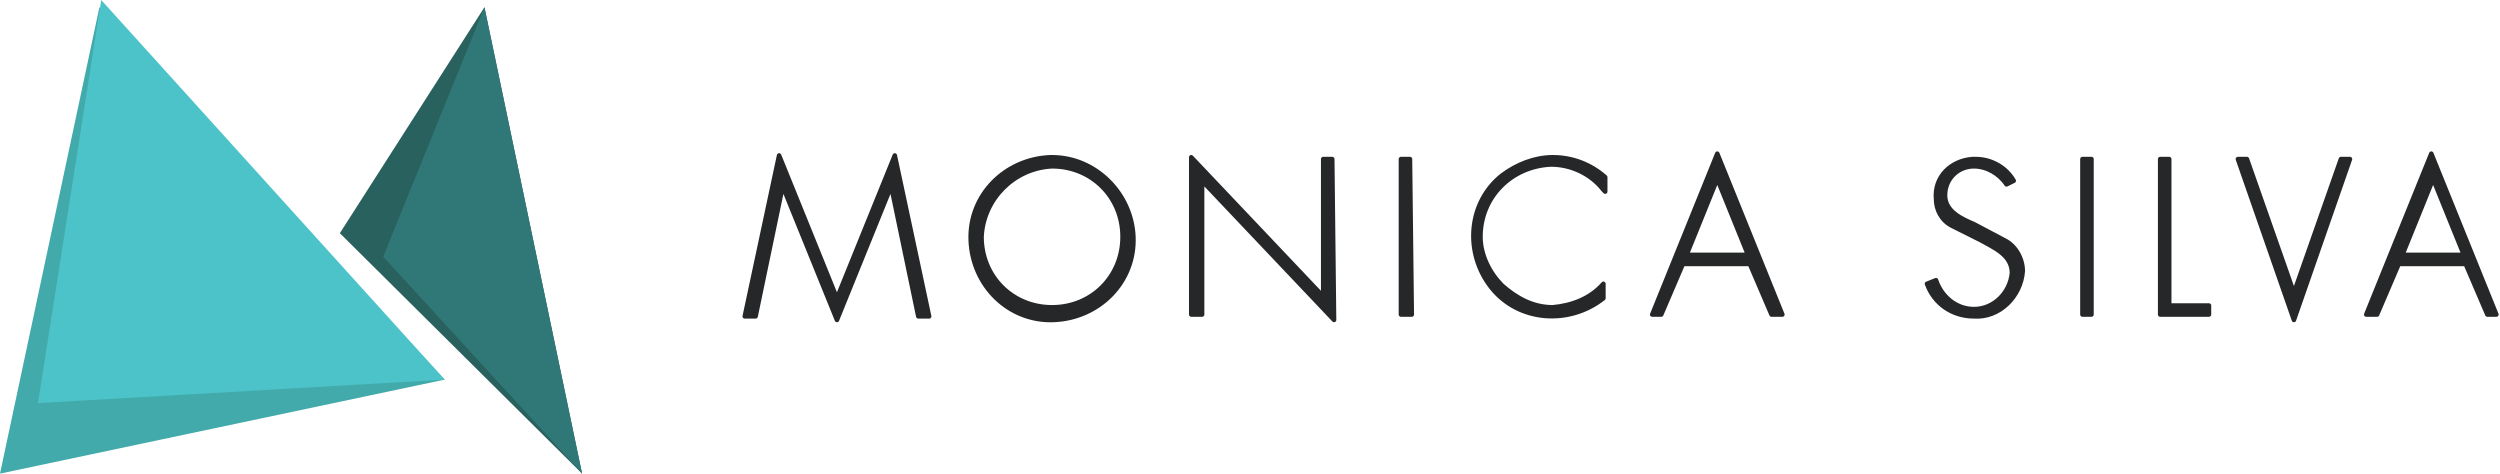 <?xml version="1.0" encoding="utf-8"?>
<!-- Generator: Adobe Illustrator 21.0.2, SVG Export Plug-In . SVG Version: 6.00 Build 0)  -->
<svg version="1.1" id="Layer_1" xmlns="http://www.w3.org/2000/svg" xmlns:xlink="http://www.w3.org/1999/xlink" x="0px" y="0px"
	 viewBox="0 0 138.3 26.2" style="enable-background:new 0 0 138.3 26.2;" xml:space="preserve">
<style type="text/css">
	.st0{fill:#262729;stroke:#262729;stroke-width:0.25;stroke-linejoin:round;}
	.st1{fill:#29615E;}
	.st2{fill:#42AAAA;}
	.st3{fill:#4CC3C8;}
	.st4{fill:#307877;}
</style>
<title>logo3</title>
<path class="st0" d="M49.3,10.3L49.3,10.3l-3,7.4l-3-7.4l0,0l-1.5,7.2h-0.6l1.9-8.9l3.2,7.9l3.2-7.9l1.9,8.9h-0.6L49.3,10.3z"/>
<path class="st0" d="M62.7,13.1c0.1,2.5-1.9,4.5-4.4,4.6c-2.5,0.1-4.5-1.9-4.6-4.4c-0.1-2.5,1.9-4.5,4.4-4.6c0,0,0.1,0,0.1,0
	C60.6,8.7,62.6,10.7,62.7,13.1z M54.3,13.1c0,2.2,1.7,3.9,3.9,3.9c2.2,0,3.9-1.7,3.9-3.9s-1.7-3.9-3.9-3.9
	C56.1,9.3,54.4,11,54.3,13.1z"/>
<path class="st0" d="M73.8,17.7L66.5,10v7.4h-0.6V8.7l7.3,7.7V8.8h0.5L73.8,17.7L73.8,17.7z"/>
<path class="st0" d="M78.1,17.4h-0.6V8.8H78L78.1,17.4L78.1,17.4z"/>
<path class="st0" d="M88.7,10.5c-0.7-0.9-1.8-1.4-2.9-1.4c-2.2,0.1-3.9,1.8-3.9,4c0,1,0.5,2,1.2,2.7c0.8,0.7,1.7,1.2,2.8,1.2
	c1.1-0.1,2.1-0.5,2.8-1.3v0.8c-1.9,1.5-4.7,1.3-6.2-0.6s-1.3-4.7,0.6-6.2c0.8-0.6,1.8-1,2.8-1c1.1,0,2.1,0.4,2.9,1.1v0.8L88.7,10.5z
	"/>
<path class="st0" d="M93.1,14.6l-1.2,2.8h-0.5L95,8.5l3.6,8.9H98l-1.2-2.8H93.1z M95,9.9l-1.7,4.2h3.4L95,9.9z"/>
<path class="st0" d="M111,10.2c-0.4-0.6-1.1-1-1.8-1c-0.9,0-1.6,0.7-1.6,1.6c0,0.9,0.9,1.3,1.6,1.6l1.7,0.9c0.6,0.3,1,1,1,1.7
	c-0.1,1.4-1.3,2.6-2.7,2.5c0,0,0,0,0,0c-1.2,0-2.2-0.7-2.6-1.8l0.5-0.2c0.3,0.9,1.1,1.6,2.1,1.6c1.1,0,2-0.9,2.1-2
	c0-1-1-1.4-1.7-1.8l-1.6-0.8c-0.6-0.3-0.9-0.9-0.9-1.5c-0.1-1.2,0.8-2.1,2-2.2c0.1,0,0.1,0,0.2,0c0.9,0,1.7,0.5,2.1,1.2L111,10.2z"
	/>
<path class="st0" d="M115.7,17.4h-0.5V8.8h0.5V17.4z"/>
<path class="st0" d="M120,16.9h2.2v0.5h-2.7V8.8h0.5V16.9z"/>
<path class="st0" d="M126.9,16.2L126.9,16.2l2.6-7.4h0.5l-3.1,8.9l-3.1-8.9h0.5L126.9,16.2z"/>
<path class="st0" d="M132.7,14.6l-1.2,2.8h-0.6l3.6-8.9l3.6,8.9h-0.5l-1.2-2.8h-3.8H132.7z M134.6,9.9l-1.7,4.2h3.4L134.6,9.9z"/>
<polygon class="st1" points="18.8,12.9 26.8,0.4 32.2,26.2 "/>
<polygon class="st2" points="0,26.2 5.5,0.4 24.6,21 "/>
<polygon class="st3" points="2.1,22.3 5.6,0 24.6,21 "/>
<polygon class="st4" points="21.2,14.2 26.8,0.4 32.2,26.2 "/>
</svg>
